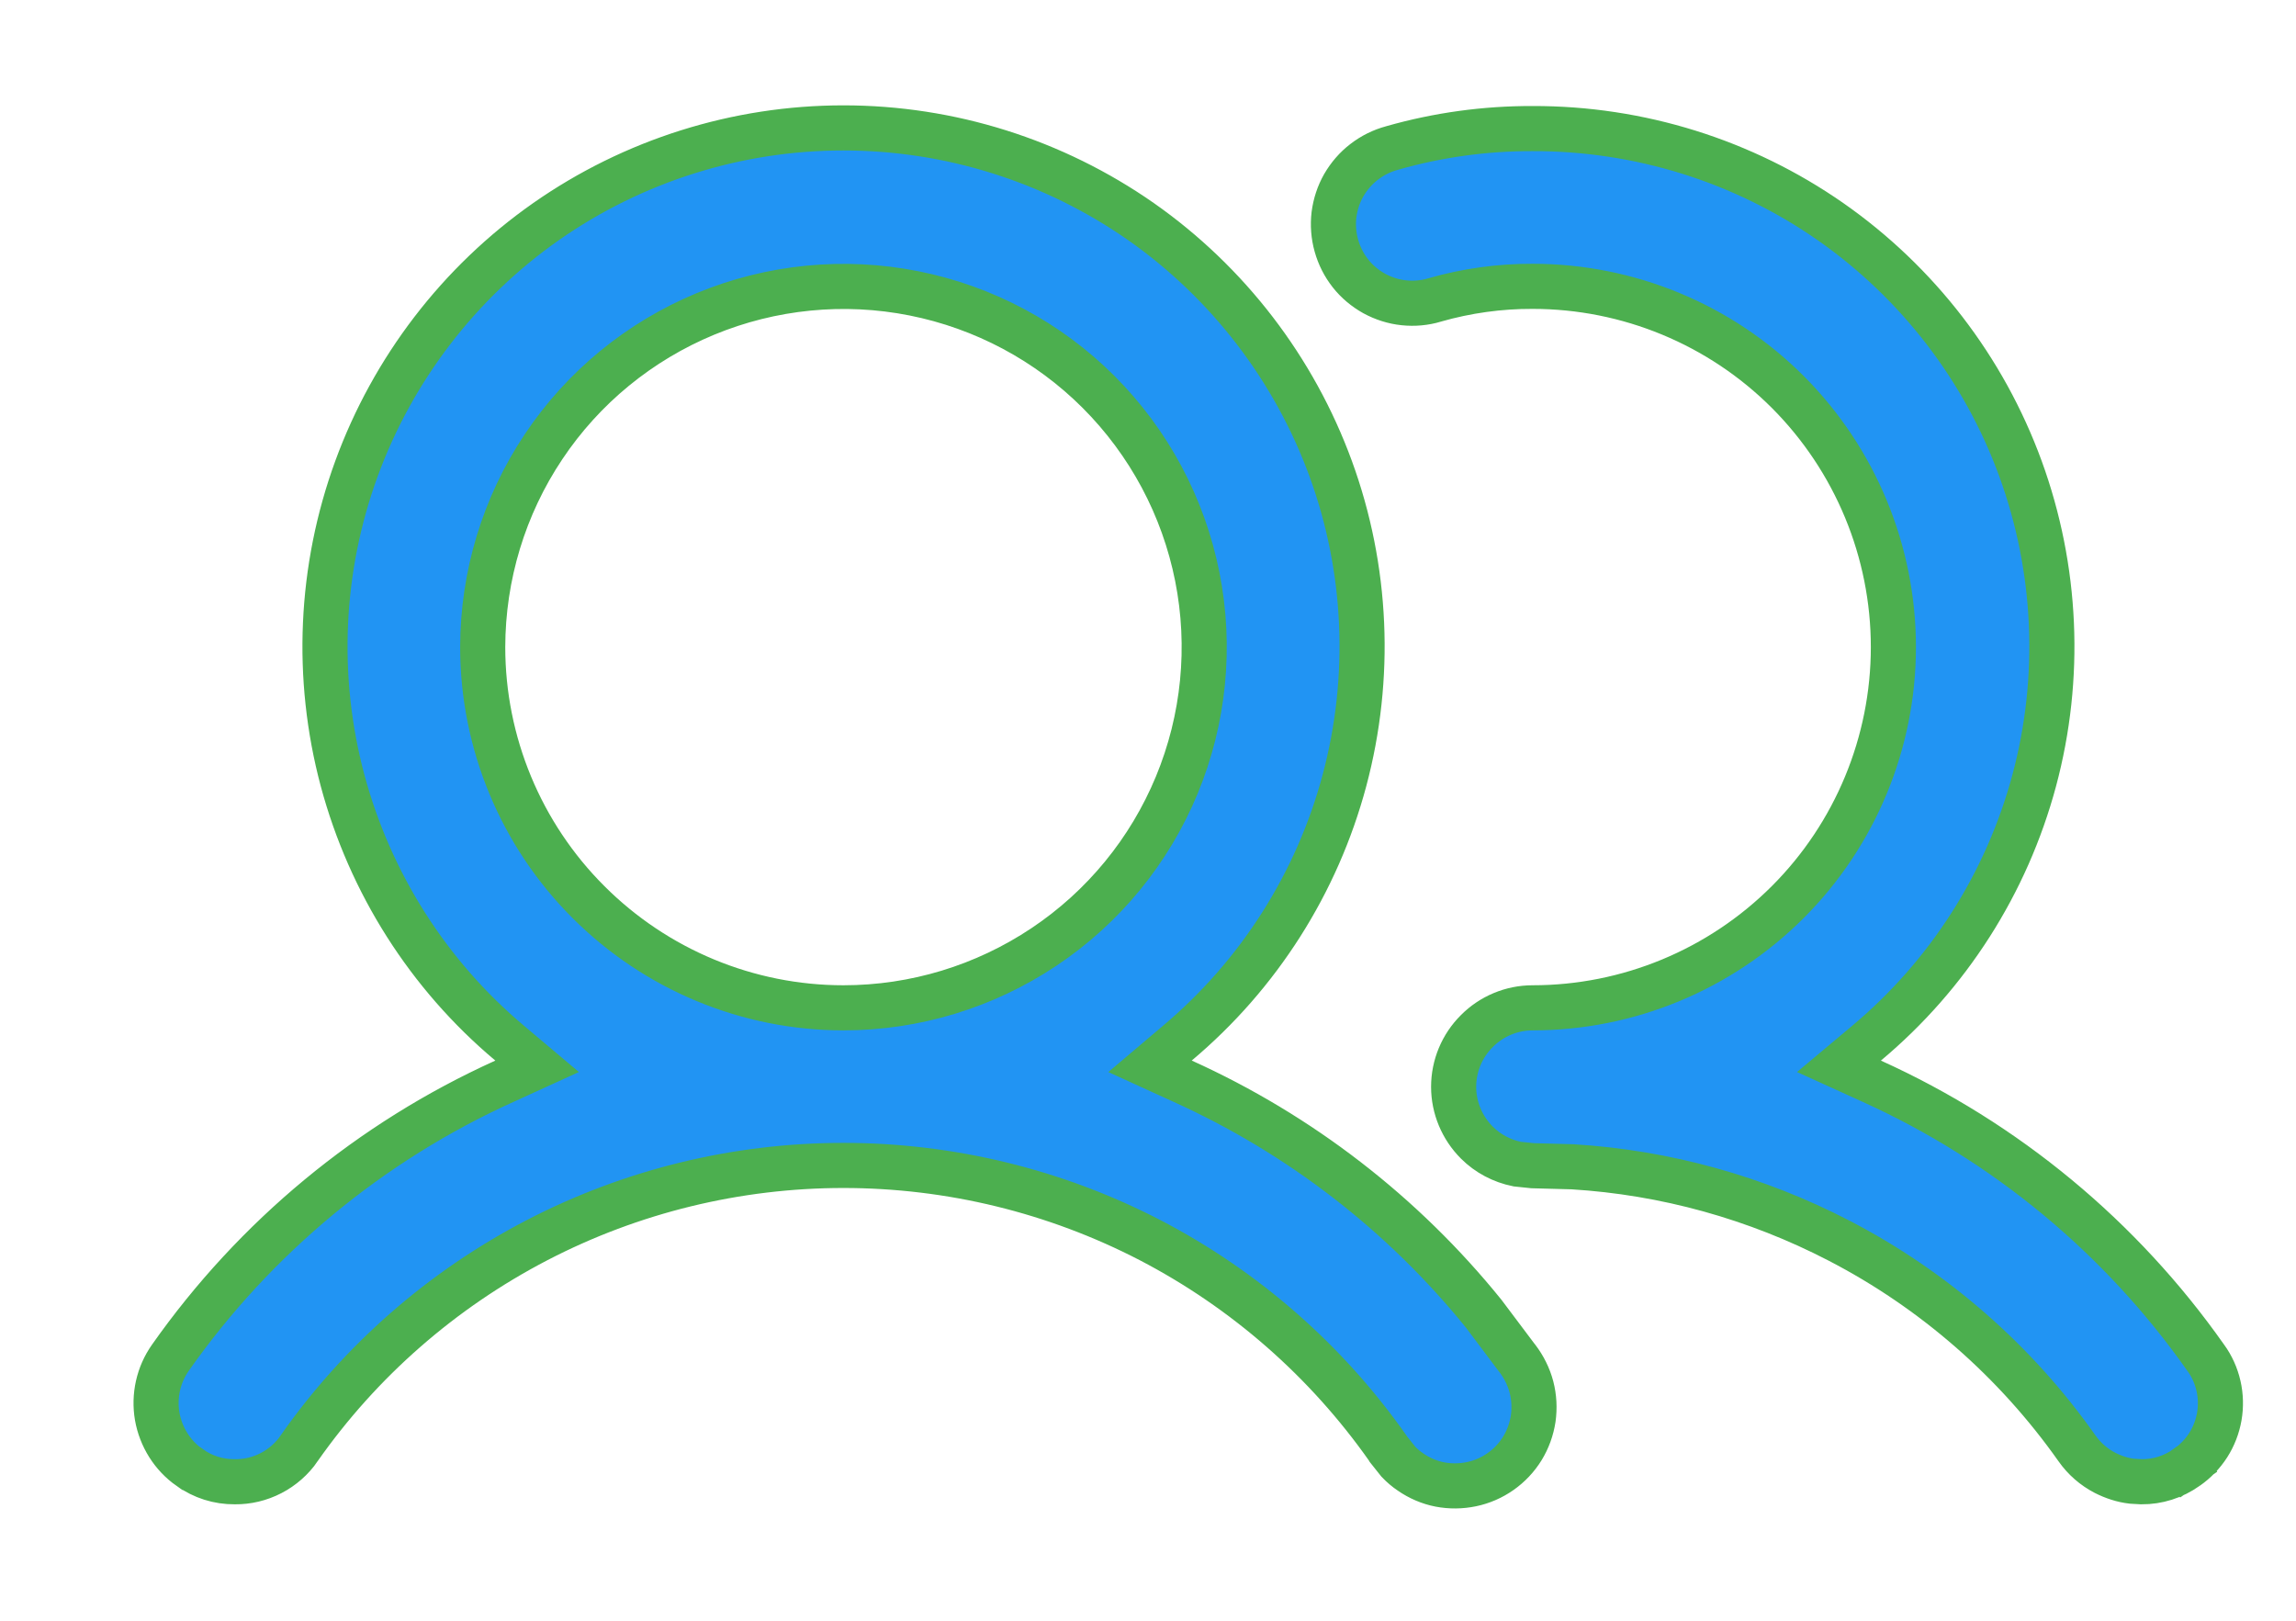 <svg width="17" height="12" viewBox="0 0 17 12" fill="none" xmlns="http://www.w3.org/2000/svg">
<path d="M11.347 0.952H11.348C12.136 0.95 12.906 1.19 13.552 1.64C14.198 2.091 14.69 2.73 14.96 3.47C15.23 4.211 15.266 5.017 15.062 5.778C14.858 6.539 14.424 7.219 13.82 7.724L13.616 7.895L13.858 8.005C14.85 8.454 15.704 9.161 16.331 10.052L16.332 10.053C16.377 10.115 16.409 10.186 16.426 10.261C16.443 10.335 16.445 10.413 16.432 10.488C16.419 10.563 16.391 10.636 16.35 10.7C16.309 10.764 16.255 10.82 16.192 10.864L16.279 10.991L16.19 10.865C16.092 10.935 15.975 10.972 15.856 10.971L15.785 10.967C15.716 10.959 15.649 10.937 15.586 10.905C15.503 10.862 15.432 10.8 15.378 10.723C14.923 10.078 14.319 9.55 13.617 9.186C13.004 8.868 12.332 8.681 11.644 8.639L11.348 8.631L11.233 8.619C11.121 8.596 11.017 8.542 10.935 8.46C10.825 8.35 10.763 8.201 10.763 8.047C10.763 7.892 10.825 7.743 10.935 7.634C11.044 7.524 11.193 7.462 11.348 7.462C12.056 7.462 12.736 7.18 13.237 6.679C13.737 6.179 14.019 5.499 14.019 4.791C14.019 4.083 13.737 3.403 13.237 2.902C12.736 2.401 12.056 2.12 11.348 2.12C11.104 2.119 10.86 2.153 10.625 2.22L10.623 2.221C10.549 2.243 10.472 2.25 10.395 2.242C10.318 2.234 10.243 2.21 10.175 2.173C10.107 2.135 10.047 2.085 9.999 2.024C9.951 1.963 9.916 1.894 9.895 1.819C9.874 1.745 9.868 1.666 9.877 1.59C9.887 1.513 9.911 1.439 9.949 1.372C9.988 1.305 10.039 1.245 10.101 1.198C10.162 1.151 10.232 1.116 10.307 1.096L10.31 1.095C10.647 0.999 10.996 0.951 11.347 0.952ZM6.245 0.947C7.033 0.947 7.801 1.189 8.447 1.64C9.092 2.092 9.583 2.732 9.853 3.471C10.123 4.211 10.158 5.016 9.955 5.777C9.752 6.538 9.32 7.217 8.717 7.724L8.515 7.895L8.756 8.005C9.625 8.398 10.388 8.988 10.985 9.726L11.23 10.052L11.235 10.058C11.283 10.121 11.319 10.193 11.339 10.269C11.359 10.346 11.363 10.425 11.352 10.504C11.34 10.582 11.313 10.657 11.272 10.724C11.23 10.792 11.175 10.85 11.111 10.895C11.046 10.941 10.972 10.973 10.895 10.989C10.818 11.005 10.738 11.006 10.66 10.991C10.583 10.976 10.509 10.944 10.444 10.899C10.411 10.877 10.381 10.851 10.354 10.823L10.28 10.73L10.276 10.723C9.821 10.076 9.218 9.548 8.517 9.183C7.815 8.819 7.036 8.629 6.245 8.629C5.455 8.629 4.676 8.819 3.975 9.183C3.273 9.548 2.669 10.076 2.215 10.723V10.724C2.162 10.801 2.09 10.864 2.007 10.907C1.924 10.95 1.832 10.972 1.739 10.971H1.738C1.618 10.972 1.501 10.935 1.404 10.865H1.403C1.276 10.776 1.191 10.639 1.164 10.487C1.138 10.335 1.173 10.178 1.262 10.052C1.889 9.161 2.743 8.454 3.736 8.005L3.977 7.895L3.774 7.724C3.171 7.218 2.74 6.538 2.536 5.777C2.333 5.016 2.369 4.211 2.639 3.471C2.909 2.732 3.399 2.092 4.044 1.64C4.689 1.189 5.458 0.947 6.245 0.947ZM6.767 2.172C6.249 2.069 5.712 2.122 5.224 2.324C4.736 2.526 4.318 2.868 4.025 3.307C3.731 3.746 3.575 4.263 3.574 4.791C3.574 5.499 3.856 6.179 4.357 6.679C4.858 7.18 5.537 7.462 6.245 7.462C6.774 7.462 7.29 7.305 7.73 7.011C8.169 6.718 8.511 6.301 8.713 5.813C8.915 5.325 8.968 4.788 8.865 4.27C8.762 3.752 8.508 3.276 8.134 2.902C7.761 2.529 7.285 2.275 6.767 2.172Z" fill="#2194F3" stroke="#4CAF4F" stroke-width="0.334"/>
</svg>
